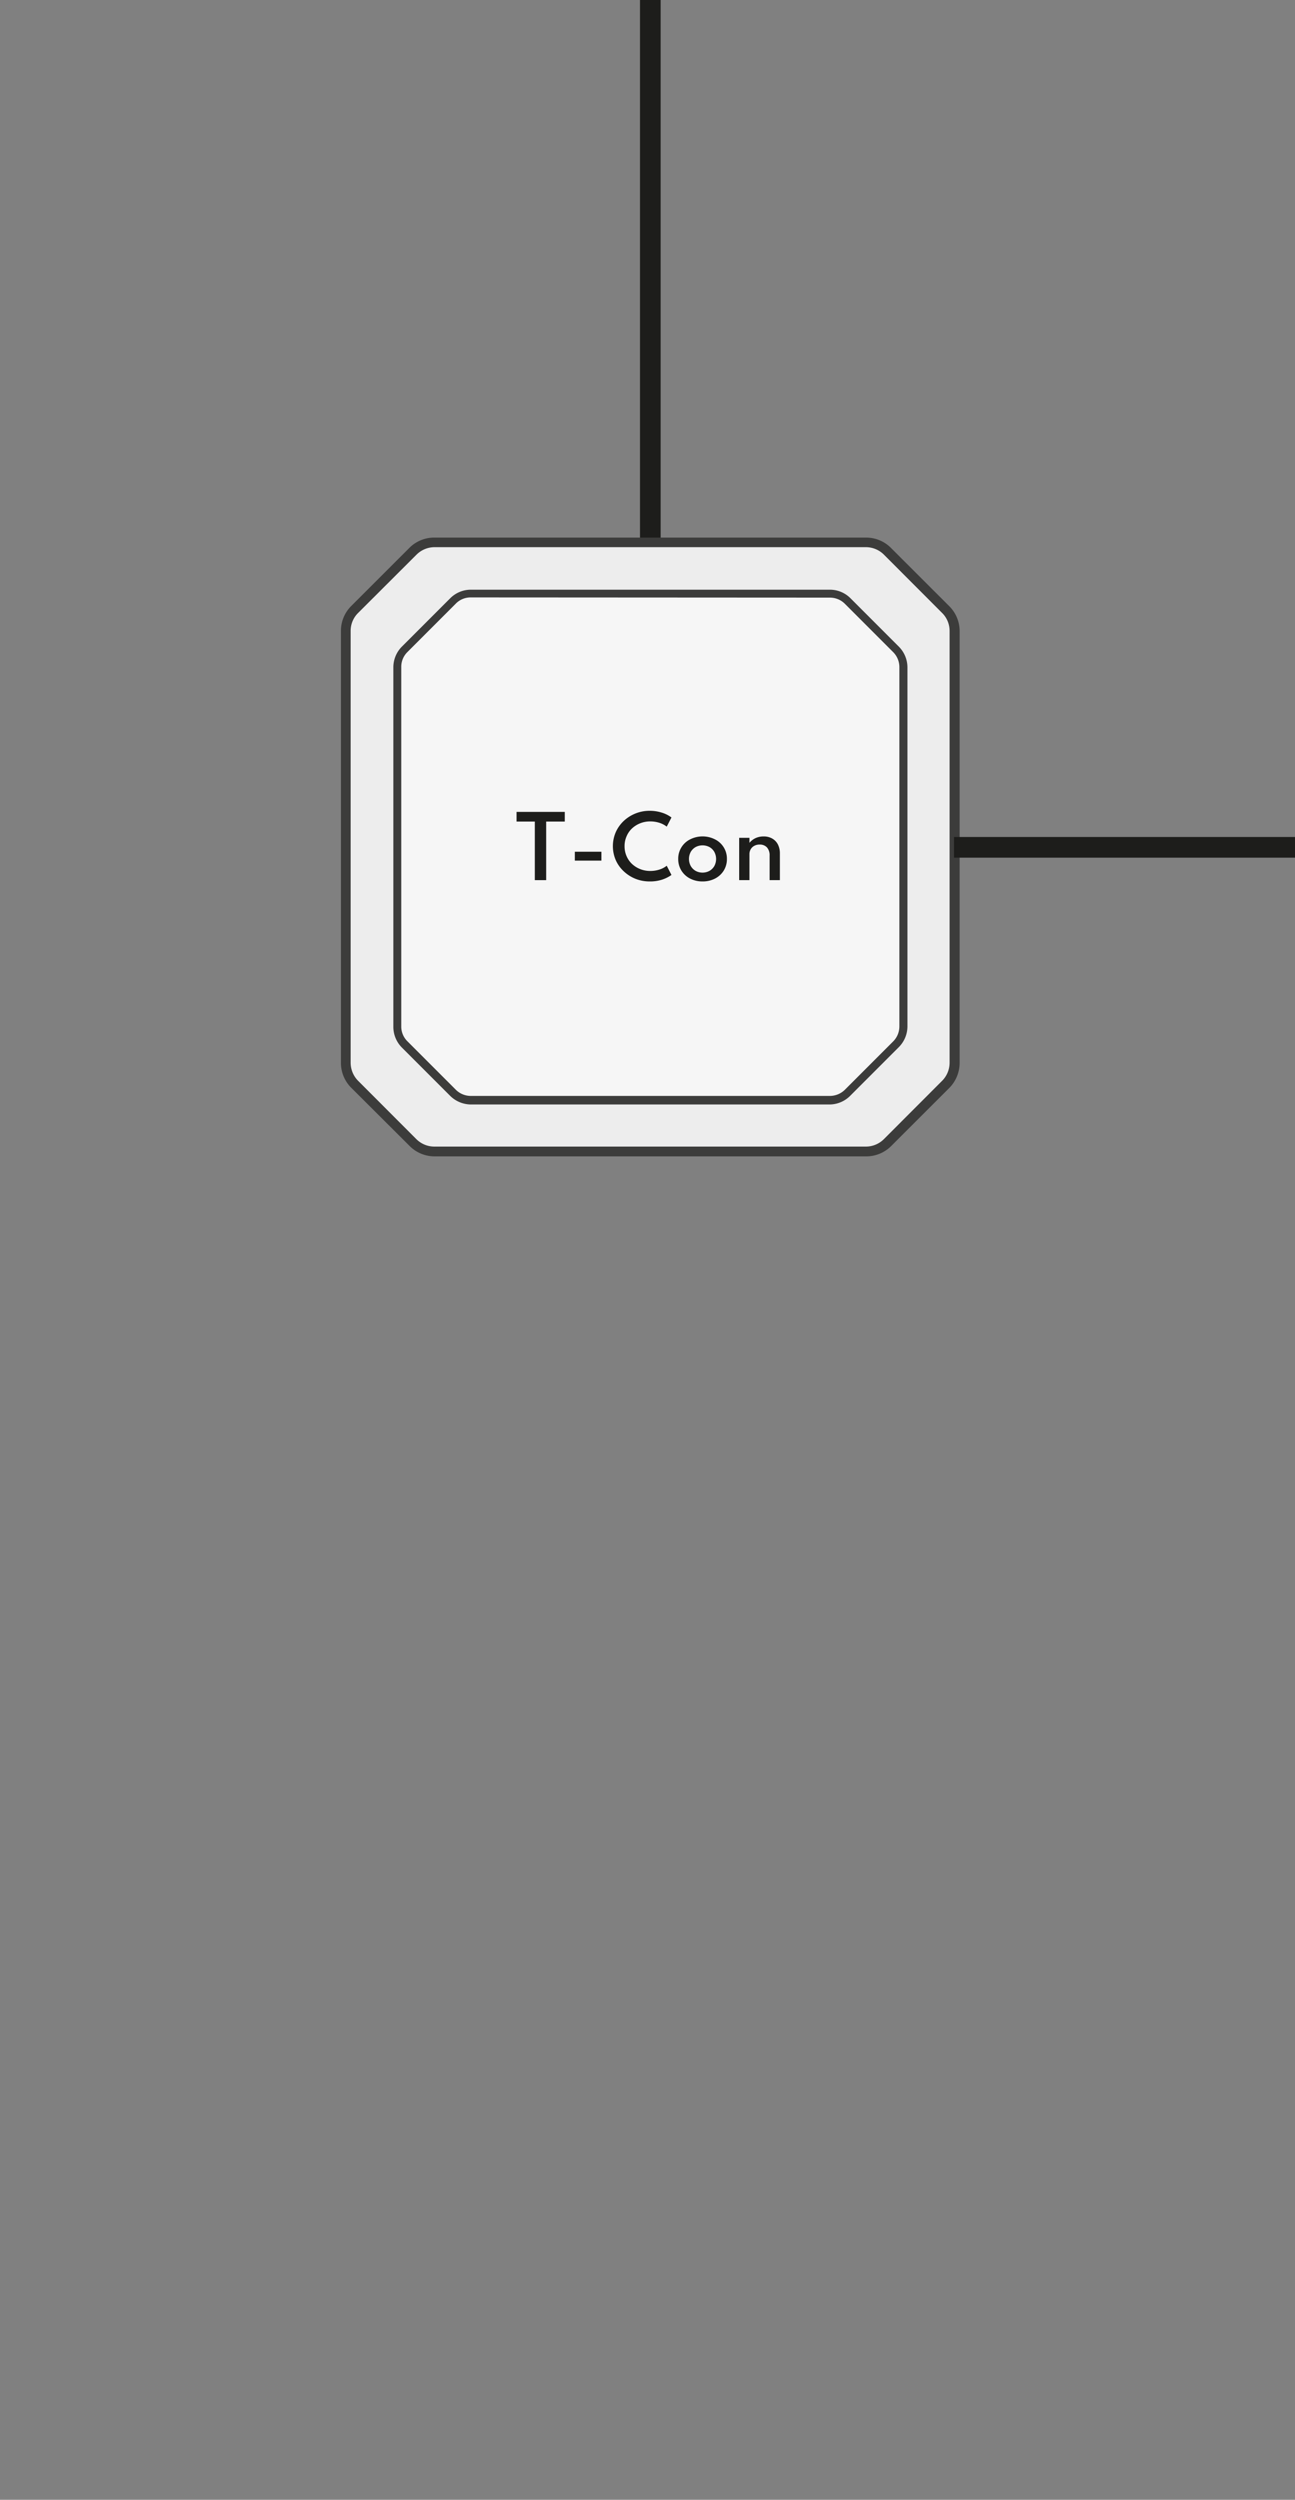 <svg xmlns="http://www.w3.org/2000/svg" viewBox="0 0 188.02 362.7"><rect x="0" y="0" width="188.02" height="362.7" fill="#808080" stroke="none"/><defs><style>.cls-1{fill:none;stroke:#1d1d1b;stroke-miterlimit:10;stroke-width:3px;}.cls-2{fill:#ededed;}.cls-3{fill:#3c3c3b;}.cls-4{fill:#f6f6f6;}.cls-5{fill:#1d1d1b;}</style></defs><g id="Warstwa_3" data-name="Warstwa 3"><line class="cls-1" x1="94.42" y1="157.65" x2="94.42"/><path class="cls-2" d="M137.32,88.42,128.87,80a4.44,4.44,0,0,0-3.13-1.3H63.1A4.44,4.44,0,0,0,60,80l-8.44,8.44a4.4,4.4,0,0,0-1.3,3.14v62.63a4.42,4.42,0,0,0,1.3,3.14L60,165.77a4.44,4.44,0,0,0,3.13,1.3h62.64a4.44,4.44,0,0,0,3.13-1.3l8.45-8.44a4.46,4.46,0,0,0,1.3-3.14V91.56A4.44,4.44,0,0,0,137.32,88.42Z"/><path class="cls-3" d="M125.74,167.78H63.1a5.11,5.11,0,0,1-3.63-1.51L51,157.83a5.1,5.1,0,0,1-1.5-3.64V91.56A5.1,5.1,0,0,1,51,87.92l8.45-8.44A5.07,5.07,0,0,1,63.1,78h62.64a5.07,5.07,0,0,1,3.63,1.51l8.45,8.44a5.11,5.11,0,0,1,1.51,3.64v62.63a5.19,5.19,0,0,1-1.51,3.64l-8.45,8.44A5.11,5.11,0,0,1,125.74,167.78ZM63.1,79.39a3.73,3.73,0,0,0-2.63,1.09L52,88.93a3.65,3.65,0,0,0-1.09,2.63v62.63A3.75,3.75,0,0,0,52,156.82l8.44,8.45a3.71,3.71,0,0,0,2.63,1.09h62.64a3.71,3.71,0,0,0,2.63-1.09l8.44-8.45a3.71,3.71,0,0,0,1.09-2.63V91.56a3.65,3.65,0,0,0-1.09-2.63l-8.44-8.45a3.71,3.71,0,0,0-2.63-1.09Z"/><path class="cls-4" d="M130.12,94.2l-7-7a3.71,3.71,0,0,0-2.61-1.08H68.36a3.69,3.69,0,0,0-2.61,1.08l-7,7a3.69,3.69,0,0,0-1.08,2.61v52.13a3.69,3.69,0,0,0,1.08,2.61l7,7a3.69,3.69,0,0,0,2.61,1.08h52.13a3.71,3.71,0,0,0,2.61-1.08l7-7a3.65,3.65,0,0,0,1.08-2.61V96.81A3.65,3.65,0,0,0,130.12,94.2Z"/><path class="cls-3" d="M120.49,160.25H68.36a4.33,4.33,0,0,1-3-1.25l-7-7a4.26,4.26,0,0,1-1.25-3V96.81a4.26,4.26,0,0,1,1.25-3l7-7a4.24,4.24,0,0,1,3-1.25h52.13a4.22,4.22,0,0,1,3,1.25l7,7a4.27,4.27,0,0,1,1.26,3v52.13a4.27,4.27,0,0,1-1.26,3l-7,7A4.26,4.26,0,0,1,120.49,160.25ZM68.36,86.68a3,3,0,0,0-2.19.91l-7,7a3,3,0,0,0-.91,2.19v52.13a3,3,0,0,0,.91,2.19l7,7a3.09,3.09,0,0,0,2.19.91h52.13a3.12,3.12,0,0,0,2.19-.91l7-7a3.09,3.09,0,0,0,.9-2.19V96.81a3.08,3.08,0,0,0-.9-2.19l-7-7a3.06,3.06,0,0,0-2.19-.91Z"/><path class="cls-5" d="M77.65,127.7v-8.5H75v-1.4h7v1.4h-2.7v8.5Z"/><path class="cls-5" d="M83.46,124.87v-1.29h3.86v1.29Z"/><path class="cls-5" d="M94.33,127.89a5.54,5.54,0,0,1-2.08-.39,5.46,5.46,0,0,1-1.71-1.1,5,5,0,0,1-1.15-1.63,5.13,5.13,0,0,1,0-4,5.07,5.07,0,0,1,1.15-1.64,5.48,5.48,0,0,1,3.79-1.49,5.86,5.86,0,0,1,1.74.26,4.61,4.61,0,0,1,1.42.71l-.69,1.33a3.3,3.3,0,0,0-1.07-.56,4.31,4.31,0,0,0-1.3-.2,3.89,3.89,0,0,0-1.5.28,3.78,3.78,0,0,0-1.19.76,3.35,3.35,0,0,0-.78,1.15,3.45,3.45,0,0,0-.28,1.41,3.51,3.51,0,0,0,.28,1.41,3.41,3.41,0,0,0,.78,1.14,3.78,3.78,0,0,0,1.19.76,3.89,3.89,0,0,0,1.5.28,4.31,4.31,0,0,0,1.3-.2,3.3,3.3,0,0,0,1.07-.56l.69,1.34a5.22,5.22,0,0,1-1.4.69A5.59,5.59,0,0,1,94.33,127.89Z"/><path class="cls-5" d="M102,127.89a3.9,3.9,0,0,1-1.79-.41,3.21,3.21,0,0,1-1.27-1.15,3.15,3.15,0,0,1-.47-1.7,3.1,3.1,0,0,1,.47-1.7,3.14,3.14,0,0,1,1.27-1.15,4,4,0,0,1,3.59,0,3.14,3.14,0,0,1,1.27,1.15,3.1,3.1,0,0,1,.47,1.7,3.15,3.15,0,0,1-.47,1.7,3.21,3.21,0,0,1-1.27,1.15A3.91,3.91,0,0,1,102,127.89Zm0-1.28a2.1,2.1,0,0,0,1-.25,1.91,1.91,0,0,0,.71-.7,2.17,2.17,0,0,0,0-2.06,1.84,1.84,0,0,0-.71-.7,2.15,2.15,0,0,0-2,0,1.91,1.91,0,0,0-.71.7,2.15,2.15,0,0,0,0,2.05,1.93,1.93,0,0,0,.71.71A2.09,2.09,0,0,0,102,126.61Z"/><path class="cls-5" d="M107.32,127.7v-6.14h1.49v.73a2.61,2.61,0,0,1,.85-.67,2.76,2.76,0,0,1,1.21-.26,2.47,2.47,0,0,1,1.24.3,2.09,2.09,0,0,1,.83.86,2.84,2.84,0,0,1,.29,1.31v3.87h-1.49v-3.56a1.69,1.69,0,0,0-.38-1.18,1.37,1.37,0,0,0-1.06-.42,1.55,1.55,0,0,0-.8.19,1.29,1.29,0,0,0-.51.5,1.4,1.4,0,0,0-.18.7v3.77Z"/><line class="cls-1" x1="188.02" y1="122.94" x2="138.51" y2="122.94"/></g></svg>